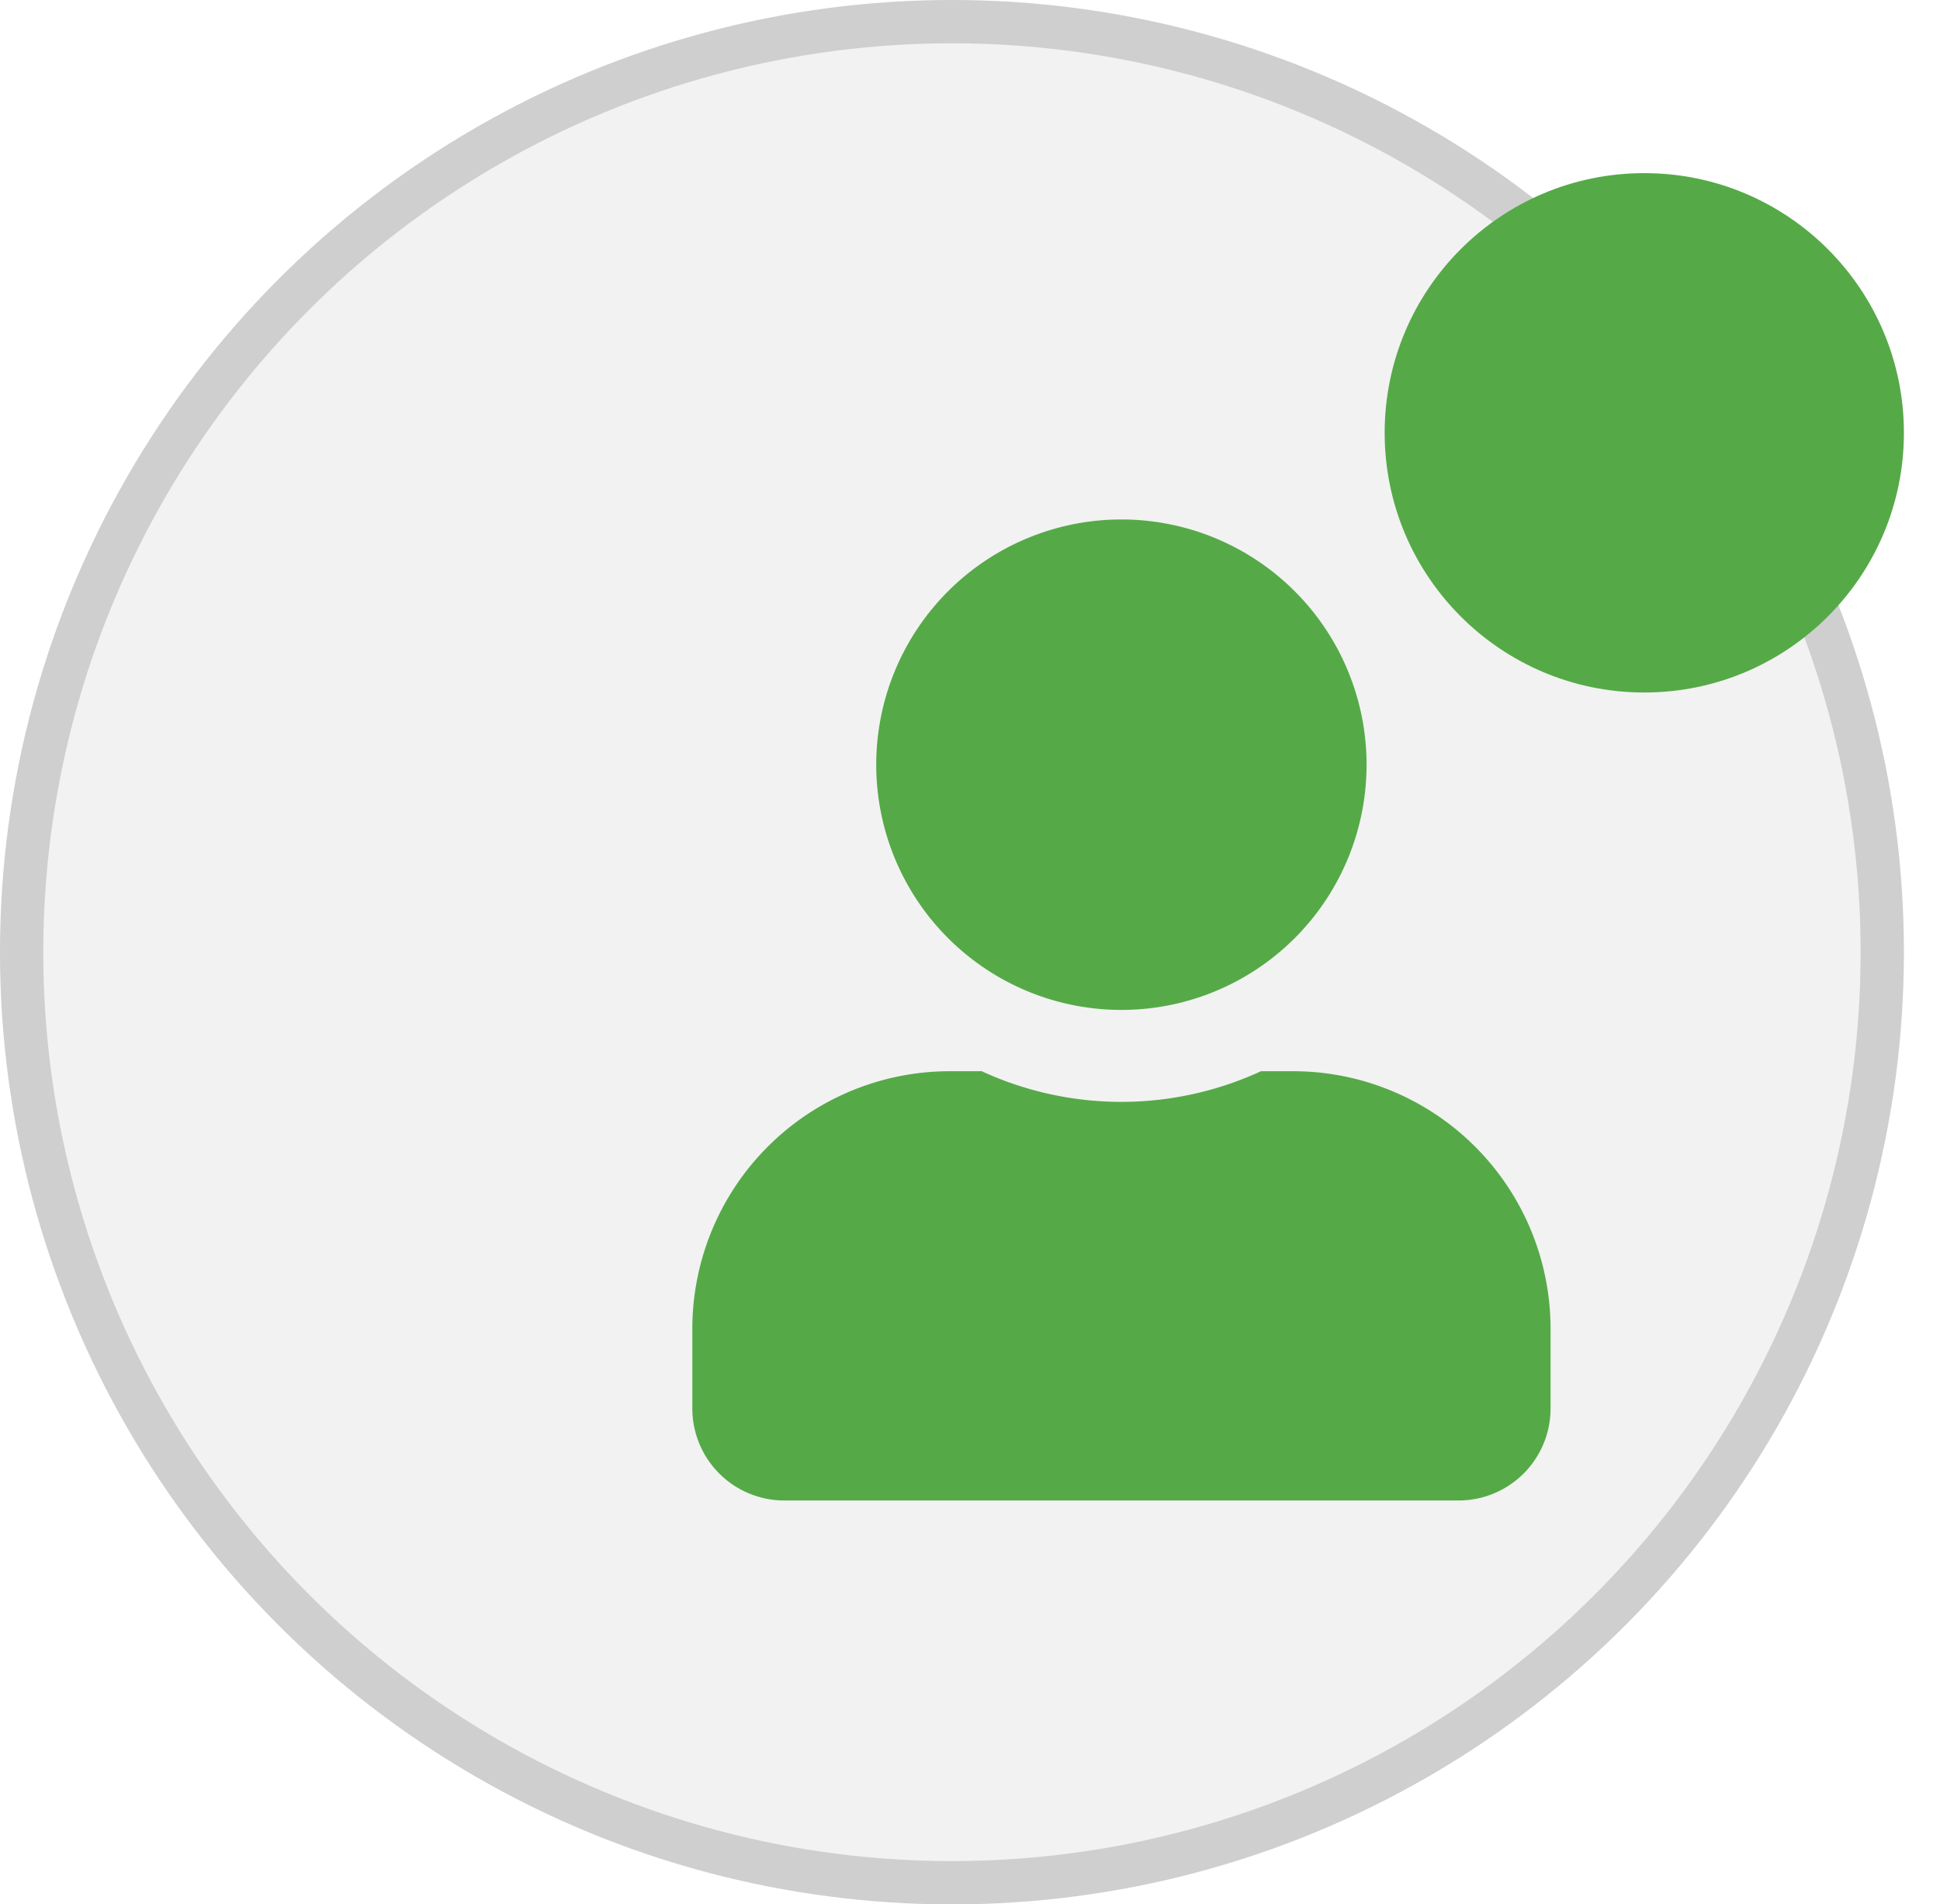 <svg xmlns="http://www.w3.org/2000/svg" xmlns:xlink="http://www.w3.org/1999/xlink" width="22.417" height="22" viewBox="0 0 22.417 22">
  <defs>
    <filter id="Icon_awesome-user" x="3.5" y="1.5" width="18.917" height="20.333" filterUnits="userSpaceOnUse">
      <feOffset dx="2" dy="1" input="SourceAlpha"/>
      <feGaussianBlur stdDeviation="1.5" result="blur"/>
      <feFlood flood-opacity="0.161"/>
      <feComposite operator="in" in2="blur"/>
      <feComposite in="SourceGraphic"/>
    </filter>
  </defs>
  <g id="Group_23" data-name="Group 23" transform="translate(-1081 -281)">
    <g id="Ellipse_29" data-name="Ellipse 29" transform="translate(1081 281)" fill="#f2f2f2" stroke="rgba(112,112,112,0.27)" stroke-width="0.5">
      <circle cx="11" cy="11" r="11" stroke="none"/>
      <circle cx="11" cy="11" r="10.75" fill="none"/>
    </g>
    <g transform="matrix(1, 0, 0, 1, 1081, 281)" filter="url(#Icon_awesome-user)">
      <path id="Icon_awesome-user-2" data-name="Icon awesome-user" d="M4.958,5.667A2.833,2.833,0,1,0,2.125,2.833,2.833,2.833,0,0,0,4.958,5.667Zm1.983.708h-.37a3.853,3.853,0,0,1-3.227,0h-.37A2.976,2.976,0,0,0,0,9.35v.921a1.063,1.063,0,0,0,1.063,1.063H8.854a1.063,1.063,0,0,0,1.063-1.062V9.35A2.976,2.976,0,0,0,6.942,6.375Z" transform="translate(6 5)" fill="#55aa47"/>
    </g>
    <circle id="Ellipse_30" data-name="Ellipse 30" cx="3" cy="3" r="3" transform="translate(1097 283)" fill="#55aa47"/>
  </g>
</svg>
